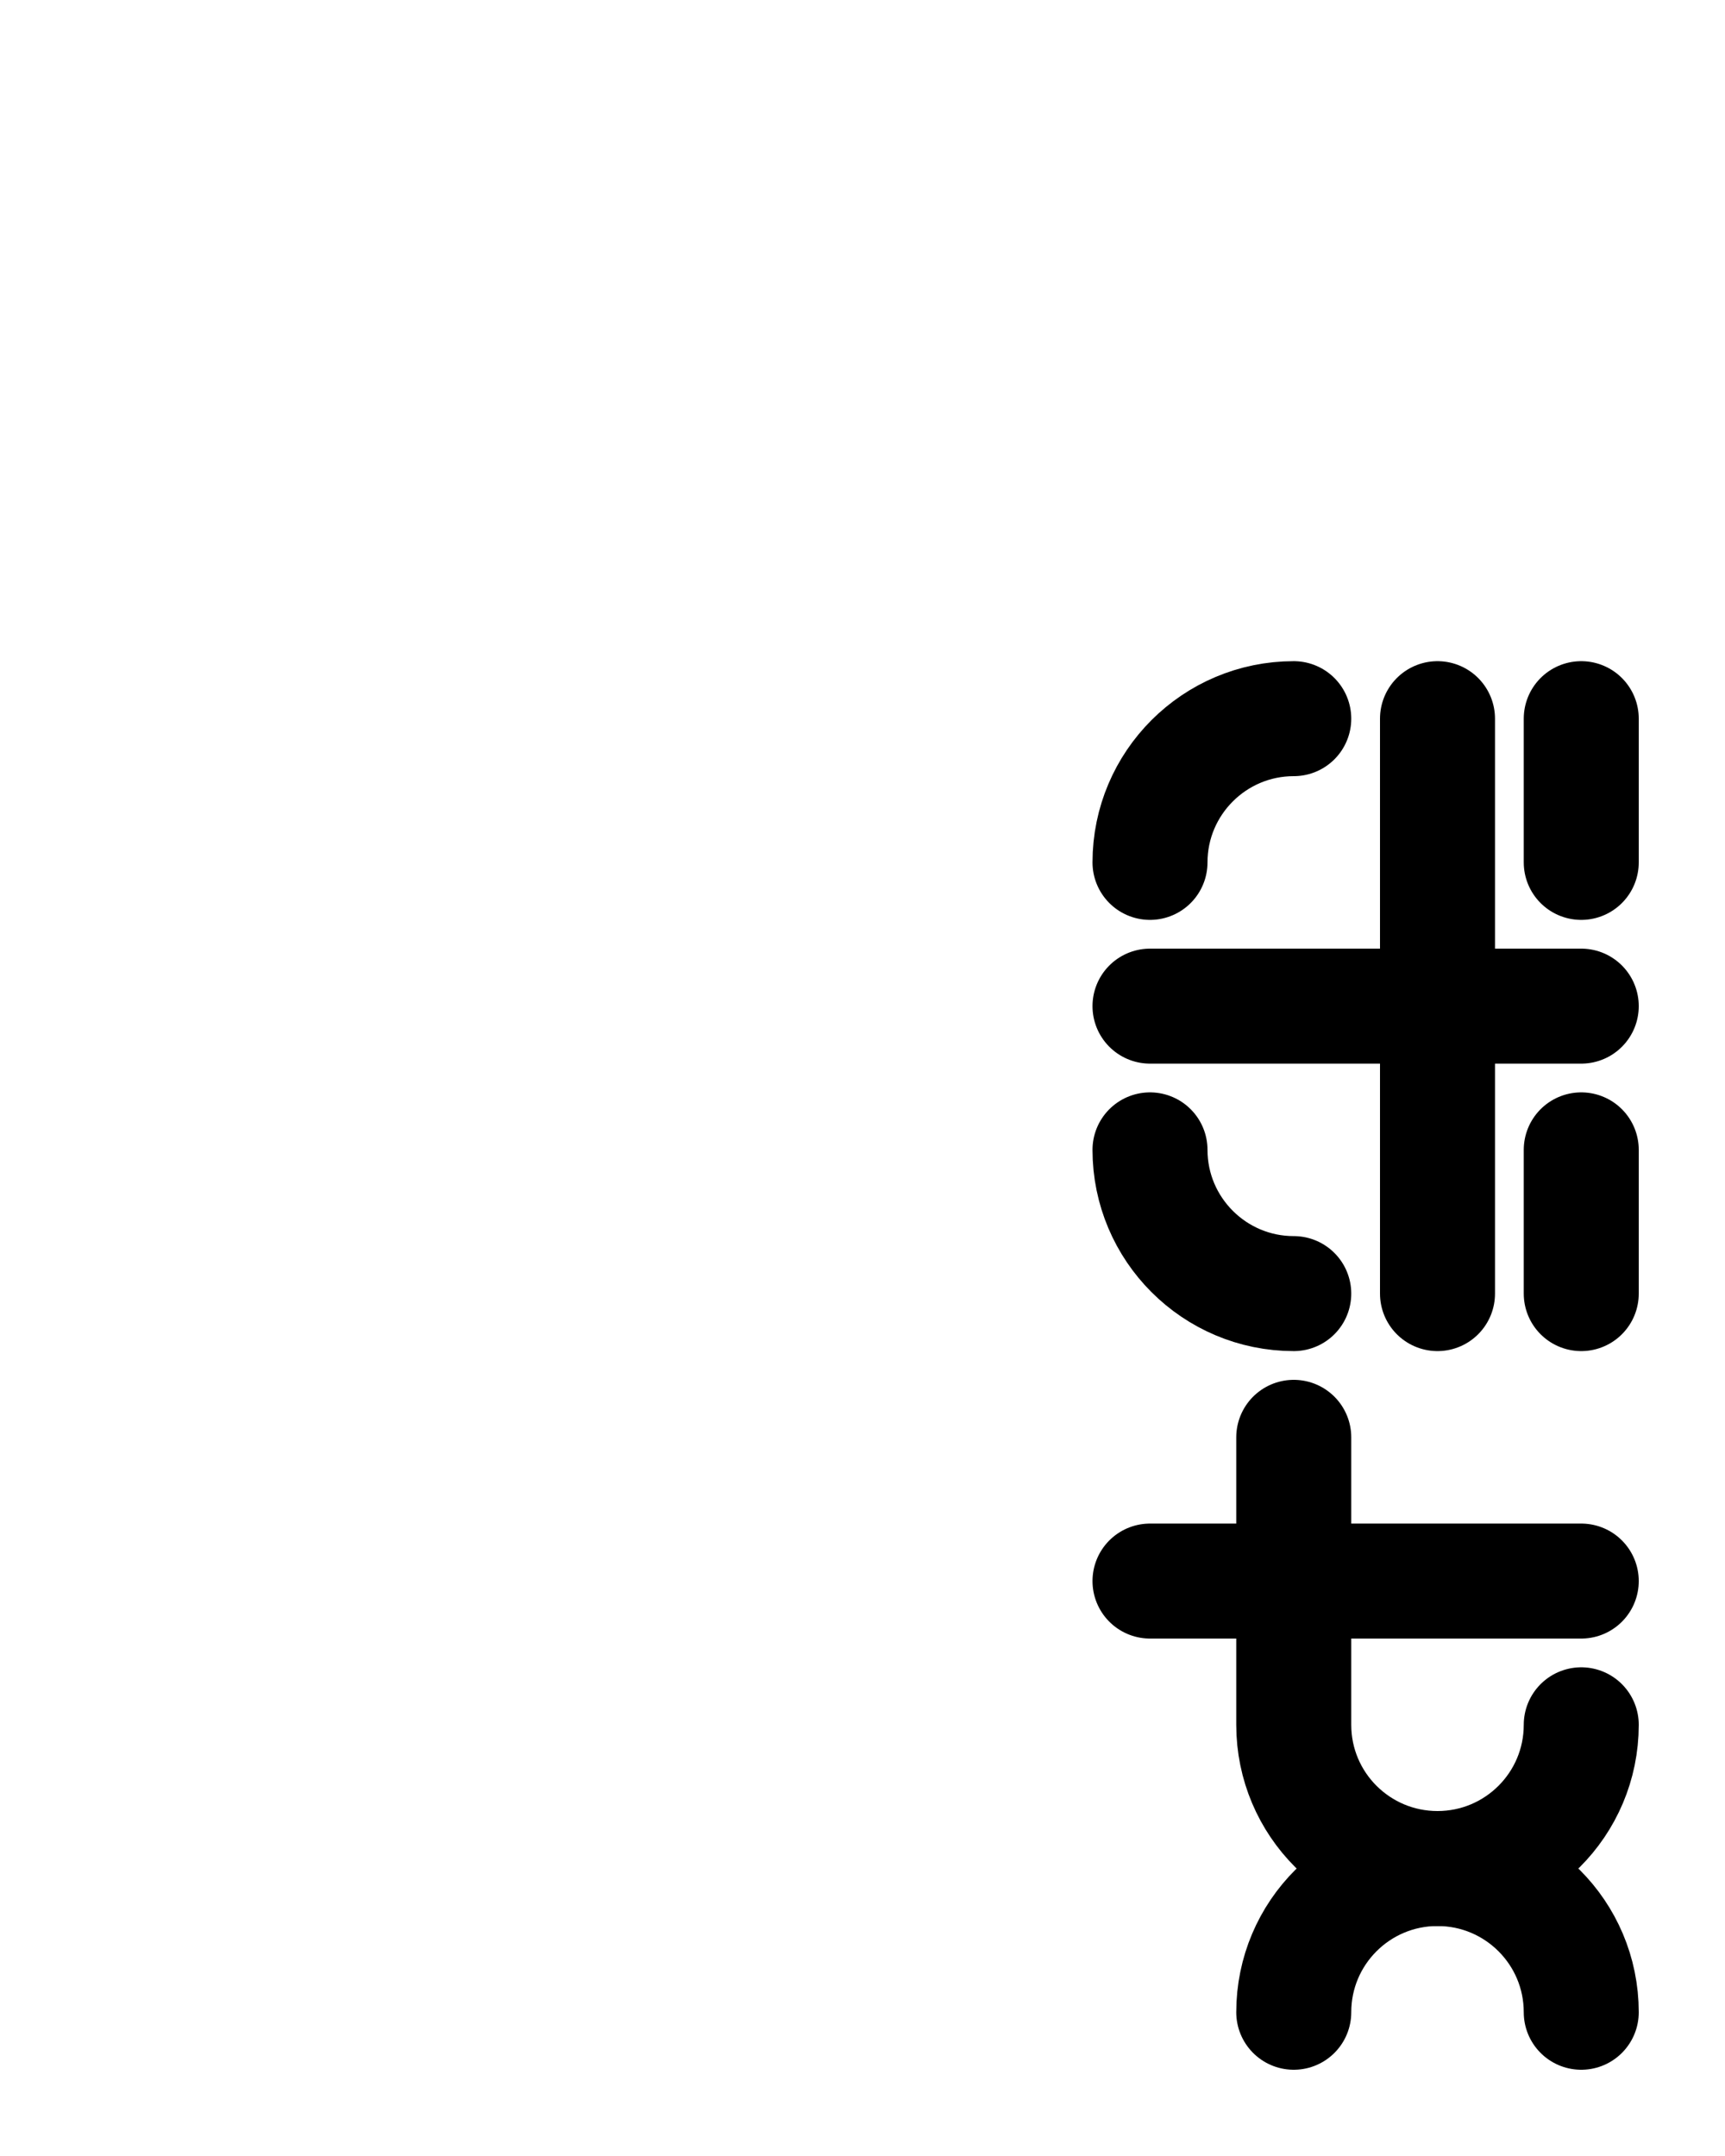 <?xml version="1.0" encoding="utf-8"?>
<!-- Generator: Adobe Illustrator 26.0.0, SVG Export Plug-In . SVG Version: 6.00 Build 0)  -->
<svg version="1.1" id="图层_1" xmlns="http://www.w3.org/2000/svg" xmlns:xlink="http://www.w3.org/1999/xlink" x="0px" y="0px"
	 viewBox="0 0 720 900" style="enable-background:new 0 0 720 900;" xml:space="preserve">
<style type="text/css">
	.st0{fill:none;stroke:#000000;stroke-width:48;stroke-linecap:round;stroke-linejoin:round;stroke-miterlimit:10;}
</style>
<path class="st0" d="M480,480c0,33.1,26.9,60,60,60"/>
<path class="st0" d="M540,300c-33.1,0-60,26.9-60,60"/>
<line class="st0" x1="480" y1="420" x2="660" y2="420"/>
<line class="st0" x1="600" y1="300" x2="600" y2="540"/>
<line class="st0" x1="660" y1="300" x2="660" y2="360"/>
<line class="st0" x1="660" y1="480" x2="660" y2="540"/>
<line class="st0" x1="480" y1="660" x2="660" y2="660"/>
<path class="st0" d="M660,720c0,33.2-26.9,60-60,60s-60,26.8-60,60"/>
<path class="st0" d="M540,600v120c0,33.2,26.9,60,60,60s60,26.8,60,60"/>
</svg>
